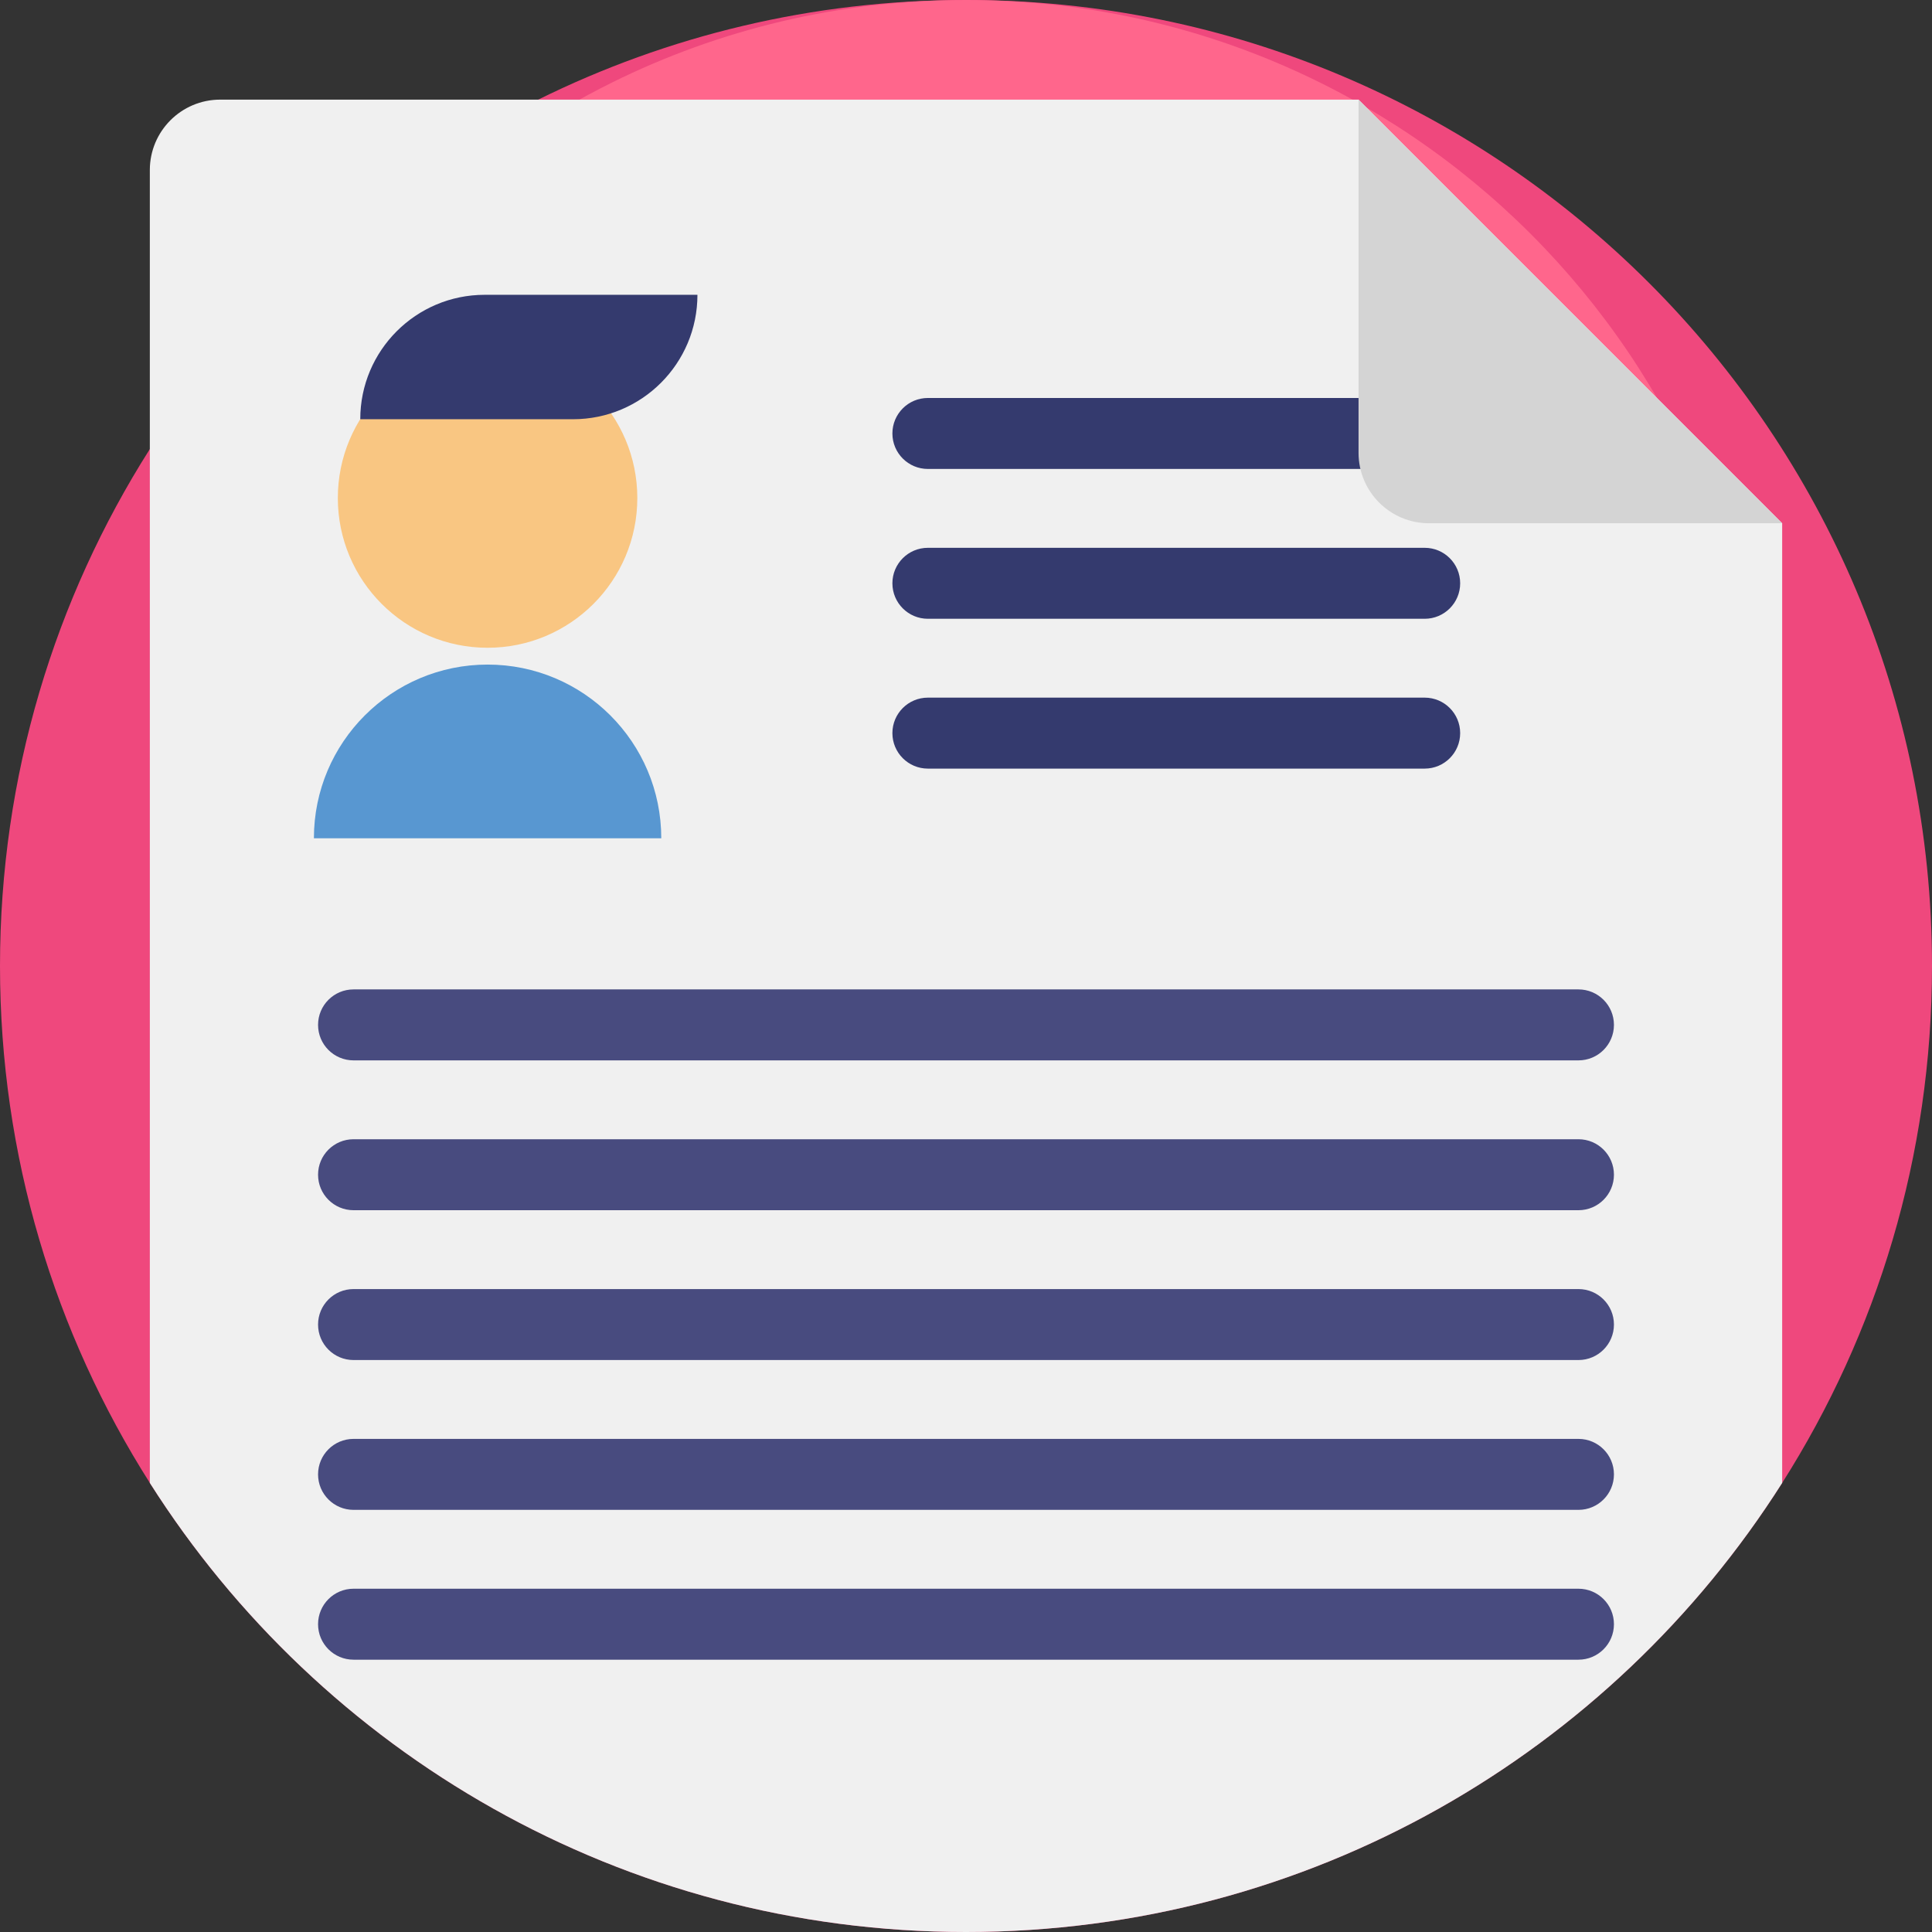 <?xml version="1.0" encoding="iso-8859-1"?>
<!-- Generator: Adobe Illustrator 19.0.0, SVG Export Plug-In . SVG Version: 6.00 Build 0)  -->
<svg version="1.1" id="Capa_1" xmlns="http://www.w3.org/2000/svg" xmlns:xlink="http://www.w3.org/1999/xlink" x="0px" y="0px"
	 viewBox="0 0 512 512" style="enable-background:new 0 0 512 512;" xml:space="preserve">
<rect x="0" y="0" width="512" height="512" fill="#333333" stroke="none"/>
<path style="fill:#EF487D;" d="M512,256c0,50.385-14.555,97.374-39.706,136.986C426.904,464.52,347,512,256,512
	S85.096,464.52,39.706,392.986C14.555,353.374,0,306.385,0,256s14.555-97.374,39.706-136.986
	c25.078-39.539,60.709-71.722,102.922-92.609C176.807,9.498,215.291,0,256,0C397.385,0,512,114.615,512,256z"/>
<path style="fill:#FF668C;" d="M467.633,211.633c0,41.653-12.033,80.498-32.824,113.245C397.285,384.014,331.23,423.265,256,423.265
	s-141.285-39.252-178.808-98.388c-20.792-32.747-32.824-71.592-32.824-113.245S56.4,131.135,77.192,98.388
	c20.732-32.686,50.187-59.292,85.085-76.56C190.532,7.852,222.346,0,256,0C372.882,0,467.633,94.751,467.633,211.633z"/>
<path style="fill:#F0F0F0;" d="M472.294,138.668v254.318C426.904,464.52,347,512,256,512S85.096,464.52,39.706,392.986V45.066
	c0-10.303,8.349-18.662,18.651-18.662H360.03L472.294,138.668z"/>
<g>
	<path style="fill:#343A6E;" d="M377.556,124.277H245.899c-5.194,0-9.404-4.21-9.404-9.404l0,0c0-5.194,4.21-9.404,9.404-9.404
		h131.657c5.194,0,9.404,4.21,9.404,9.404l0,0C386.96,120.067,382.75,124.277,377.556,124.277z"/>
	<path style="fill:#343A6E;" d="M377.556,163.983H245.899c-5.194,0-9.404-4.21-9.404-9.404l0,0c0-5.194,4.21-9.404,9.404-9.404
		h131.657c5.194,0,9.404,4.21,9.404,9.404l0,0C386.96,159.773,382.75,163.983,377.556,163.983z"/>
	<path style="fill:#343A6E;" d="M377.556,203.689H245.899c-5.194,0-9.404-4.21-9.404-9.404l0,0c0-5.194,4.21-9.404,9.404-9.404
		h131.657c5.194,0,9.404,4.21,9.404,9.404l0,0C386.96,199.479,382.75,203.689,377.556,203.689z"/>
</g>
<g>
	<path style="fill:#484B7F;" d="M418.307,281.012H93.693c-5.194,0-9.404-4.21-9.404-9.404l0,0c0-5.194,4.21-9.404,9.404-9.404
		h324.615c5.194,0,9.404,4.21,9.404,9.404l0,0C427.711,276.801,423.501,281.012,418.307,281.012z"/>
	<path style="fill:#484B7F;" d="M418.307,320.718H93.693c-5.194,0-9.404-4.21-9.404-9.404l0,0c0-5.194,4.21-9.404,9.404-9.404
		h324.615c5.194,0,9.404,4.21,9.404,9.404l0,0C427.711,316.507,423.501,320.718,418.307,320.718z"/>
	<path style="fill:#484B7F;" d="M418.307,360.424H93.693c-5.194,0-9.404-4.21-9.404-9.404l0,0c0-5.194,4.21-9.404,9.404-9.404
		h324.615c5.194,0,9.404,4.21,9.404,9.404l0,0C427.711,356.213,423.501,360.424,418.307,360.424z"/>
	<path style="fill:#484B7F;" d="M418.307,400.13H93.693c-5.194,0-9.404-4.21-9.404-9.404l0,0c0-5.194,4.21-9.404,9.404-9.404
		h324.615c5.194,0,9.404,4.21,9.404,9.404l0,0C427.711,395.919,423.501,400.13,418.307,400.13z"/>
	<path style="fill:#484B7F;" d="M418.307,439.836H93.693c-5.194,0-9.404-4.21-9.404-9.404l0,0c0-5.194,4.21-9.404,9.404-9.404
		h324.615c5.194,0,9.404,4.21,9.404,9.404l0,0C427.711,435.625,423.501,439.836,418.307,439.836z"/>
</g>
<path style="fill:#D4D4D4;" d="M360.03,120.007V26.405l112.264,112.264h-93.602C368.389,138.668,360.03,130.309,360.03,120.007z"/>
<circle style="fill:#F9C682;" cx="129.212" cy="131.981" r="39.683"/>
<path style="fill:#5897D1;" d="M175.244,222.148c0-25.42-20.607-46.028-46.028-46.028s-46.028,20.607-46.028,46.028"/>
<path style="fill:#343A6E;" d="M184.828,78.127h-56.381c-18.21,0-32.974,14.763-32.974,32.974l0,0h56.381
	C170.064,111.101,184.828,96.337,184.828,78.127L184.828,78.127z"/>
<g>
</g>
<g>
</g>
<g>
</g>
<g>
</g>
<g>
</g>
<g>
</g>
<g>
</g>
<g>
</g>
<g>
</g>
<g>
</g>
<g>
</g>
<g>
</g>
<g>
</g>
<g>
</g>
<g>
</g>
</svg>

